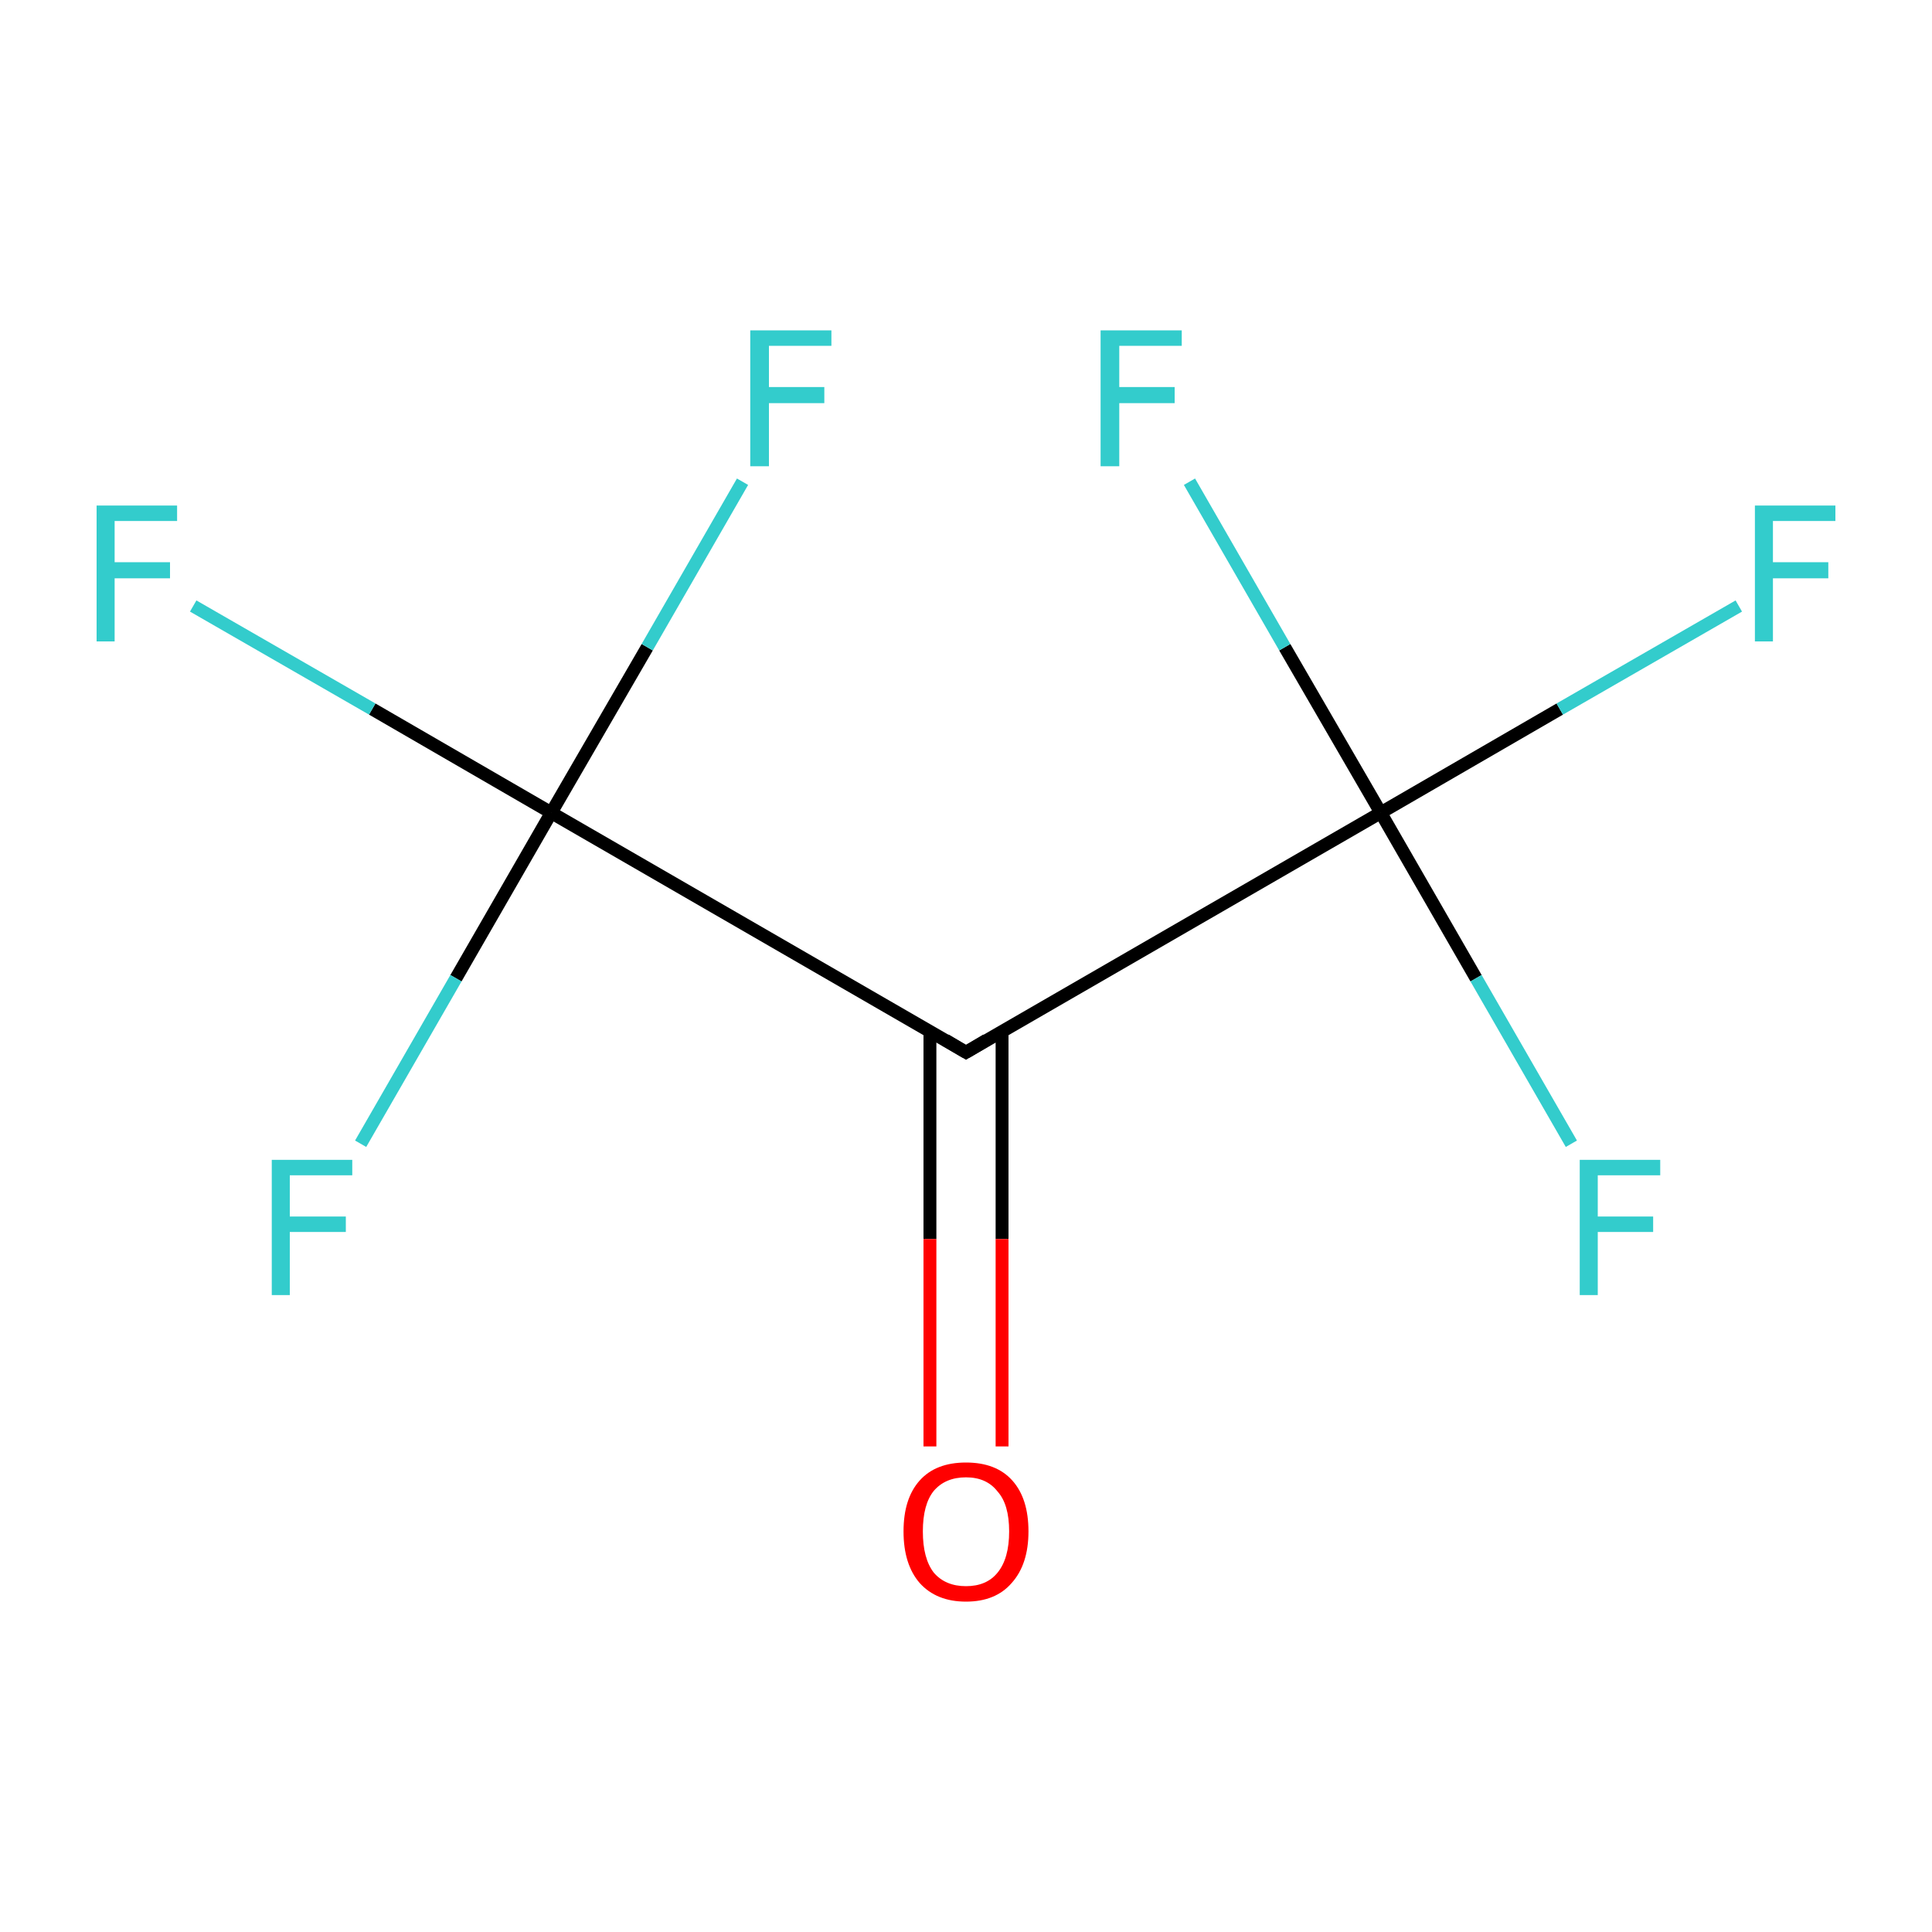 <?xml version='1.0' encoding='iso-8859-1'?>
<svg version='1.1' baseProfile='full'
              xmlns='http://www.w3.org/2000/svg'
                      xmlns:rdkit='http://www.rdkit.org/xml'
                      xmlns:xlink='http://www.w3.org/1999/xlink'
                  xml:space='preserve'
width='300px' height='300px' viewBox='0 0 300 300'>
<!-- END OF HEADER -->
<rect style='opacity:1.0;fill:#FFFFFF;stroke:none' width='300.0' height='300.0' x='0.0' y='0.0'> </rect>
<path class='bond-0 atom-0 atom-1' d='M 144.4,160.2 L 144.4,192.4' style='fill:none;fill-rule:evenodd;stroke:#000000;stroke-width:2.0px;stroke-linecap:butt;stroke-linejoin:miter;stroke-opacity:1' />
<path class='bond-0 atom-0 atom-1' d='M 144.4,192.4 L 144.4,224.6' style='fill:none;fill-rule:evenodd;stroke:#FF0000;stroke-width:2.0px;stroke-linecap:butt;stroke-linejoin:miter;stroke-opacity:1' />
<path class='bond-0 atom-0 atom-1' d='M 155.6,160.2 L 155.6,192.4' style='fill:none;fill-rule:evenodd;stroke:#000000;stroke-width:2.0px;stroke-linecap:butt;stroke-linejoin:miter;stroke-opacity:1' />
<path class='bond-0 atom-0 atom-1' d='M 155.6,192.4 L 155.6,224.6' style='fill:none;fill-rule:evenodd;stroke:#FF0000;stroke-width:2.0px;stroke-linecap:butt;stroke-linejoin:miter;stroke-opacity:1' />
<path class='bond-1 atom-0 atom-2' d='M 150.0,163.4 L 214.4,126.2' style='fill:none;fill-rule:evenodd;stroke:#000000;stroke-width:2.0px;stroke-linecap:butt;stroke-linejoin:miter;stroke-opacity:1' />
<path class='bond-2 atom-2 atom-3' d='M 214.4,126.2 L 242.2,110.1' style='fill:none;fill-rule:evenodd;stroke:#000000;stroke-width:2.0px;stroke-linecap:butt;stroke-linejoin:miter;stroke-opacity:1' />
<path class='bond-2 atom-2 atom-3' d='M 242.2,110.1 L 270.0,94.1' style='fill:none;fill-rule:evenodd;stroke:#33CCCC;stroke-width:2.0px;stroke-linecap:butt;stroke-linejoin:miter;stroke-opacity:1' />
<path class='bond-3 atom-2 atom-4' d='M 214.4,126.2 L 229.2,151.9' style='fill:none;fill-rule:evenodd;stroke:#000000;stroke-width:2.0px;stroke-linecap:butt;stroke-linejoin:miter;stroke-opacity:1' />
<path class='bond-3 atom-2 atom-4' d='M 229.2,151.9 L 244.0,177.6' style='fill:none;fill-rule:evenodd;stroke:#33CCCC;stroke-width:2.0px;stroke-linecap:butt;stroke-linejoin:miter;stroke-opacity:1' />
<path class='bond-4 atom-2 atom-5' d='M 214.4,126.2 L 199.5,100.5' style='fill:none;fill-rule:evenodd;stroke:#000000;stroke-width:2.0px;stroke-linecap:butt;stroke-linejoin:miter;stroke-opacity:1' />
<path class='bond-4 atom-2 atom-5' d='M 199.5,100.5 L 184.7,74.8' style='fill:none;fill-rule:evenodd;stroke:#33CCCC;stroke-width:2.0px;stroke-linecap:butt;stroke-linejoin:miter;stroke-opacity:1' />
<path class='bond-5 atom-0 atom-6' d='M 150.0,163.4 L 85.6,126.2' style='fill:none;fill-rule:evenodd;stroke:#000000;stroke-width:2.0px;stroke-linecap:butt;stroke-linejoin:miter;stroke-opacity:1' />
<path class='bond-6 atom-6 atom-7' d='M 85.6,126.2 L 57.8,110.1' style='fill:none;fill-rule:evenodd;stroke:#000000;stroke-width:2.0px;stroke-linecap:butt;stroke-linejoin:miter;stroke-opacity:1' />
<path class='bond-6 atom-6 atom-7' d='M 57.8,110.1 L 30.0,94.1' style='fill:none;fill-rule:evenodd;stroke:#33CCCC;stroke-width:2.0px;stroke-linecap:butt;stroke-linejoin:miter;stroke-opacity:1' />
<path class='bond-7 atom-6 atom-8' d='M 85.6,126.2 L 70.8,151.9' style='fill:none;fill-rule:evenodd;stroke:#000000;stroke-width:2.0px;stroke-linecap:butt;stroke-linejoin:miter;stroke-opacity:1' />
<path class='bond-7 atom-6 atom-8' d='M 70.8,151.9 L 56.0,177.6' style='fill:none;fill-rule:evenodd;stroke:#33CCCC;stroke-width:2.0px;stroke-linecap:butt;stroke-linejoin:miter;stroke-opacity:1' />
<path class='bond-8 atom-6 atom-9' d='M 85.6,126.2 L 100.5,100.5' style='fill:none;fill-rule:evenodd;stroke:#000000;stroke-width:2.0px;stroke-linecap:butt;stroke-linejoin:miter;stroke-opacity:1' />
<path class='bond-8 atom-6 atom-9' d='M 100.5,100.5 L 115.3,74.8' style='fill:none;fill-rule:evenodd;stroke:#33CCCC;stroke-width:2.0px;stroke-linecap:butt;stroke-linejoin:miter;stroke-opacity:1' />
<path d='M 153.2,161.5 L 150.0,163.4 L 146.8,161.5' style='fill:none;stroke:#000000;stroke-width:2.0px;stroke-linecap:butt;stroke-linejoin:miter;stroke-miterlimit:10;stroke-opacity:1;' />
<path class='atom-1' d='M 140.3 237.8
Q 140.3 232.7, 142.8 229.9
Q 145.3 227.1, 150.0 227.1
Q 154.7 227.1, 157.2 229.9
Q 159.7 232.7, 159.7 237.8
Q 159.7 242.9, 157.1 245.8
Q 154.6 248.7, 150.0 248.7
Q 145.4 248.7, 142.8 245.8
Q 140.3 242.9, 140.3 237.8
M 150.0 246.3
Q 153.2 246.3, 154.9 244.2
Q 156.7 242.0, 156.7 237.8
Q 156.7 233.6, 154.9 231.6
Q 153.2 229.4, 150.0 229.4
Q 146.8 229.4, 145.0 231.5
Q 143.3 233.6, 143.3 237.8
Q 143.3 242.0, 145.0 244.2
Q 146.8 246.3, 150.0 246.3
' fill='#FF0000'/>
<path class='atom-3' d='M 272.5 78.5
L 285.0 78.5
L 285.0 80.9
L 275.3 80.9
L 275.3 87.3
L 283.9 87.3
L 283.9 89.8
L 275.3 89.8
L 275.3 99.6
L 272.5 99.6
L 272.5 78.5
' fill='#33CCCC'/>
<path class='atom-4' d='M 245.3 180.1
L 257.8 180.1
L 257.8 182.5
L 248.1 182.5
L 248.1 188.9
L 256.7 188.9
L 256.7 191.3
L 248.1 191.3
L 248.1 201.1
L 245.3 201.1
L 245.3 180.1
' fill='#33CCCC'/>
<path class='atom-5' d='M 170.9 51.3
L 183.5 51.3
L 183.5 53.7
L 173.8 53.7
L 173.8 60.1
L 182.4 60.1
L 182.4 62.6
L 173.8 62.6
L 173.8 72.4
L 170.9 72.4
L 170.9 51.3
' fill='#33CCCC'/>
<path class='atom-7' d='M 15.0 78.5
L 27.5 78.5
L 27.5 80.9
L 17.8 80.9
L 17.8 87.3
L 26.4 87.3
L 26.4 89.8
L 17.8 89.8
L 17.8 99.6
L 15.0 99.6
L 15.0 78.5
' fill='#33CCCC'/>
<path class='atom-8' d='M 42.2 180.1
L 54.7 180.1
L 54.7 182.5
L 45.0 182.5
L 45.0 188.9
L 53.7 188.9
L 53.7 191.3
L 45.0 191.3
L 45.0 201.1
L 42.2 201.1
L 42.2 180.1
' fill='#33CCCC'/>
<path class='atom-9' d='M 116.5 51.3
L 129.1 51.3
L 129.1 53.7
L 119.4 53.7
L 119.4 60.1
L 128.0 60.1
L 128.0 62.6
L 119.4 62.6
L 119.4 72.4
L 116.5 72.4
L 116.5 51.3
' fill='#33CCCC'/>
</svg>
